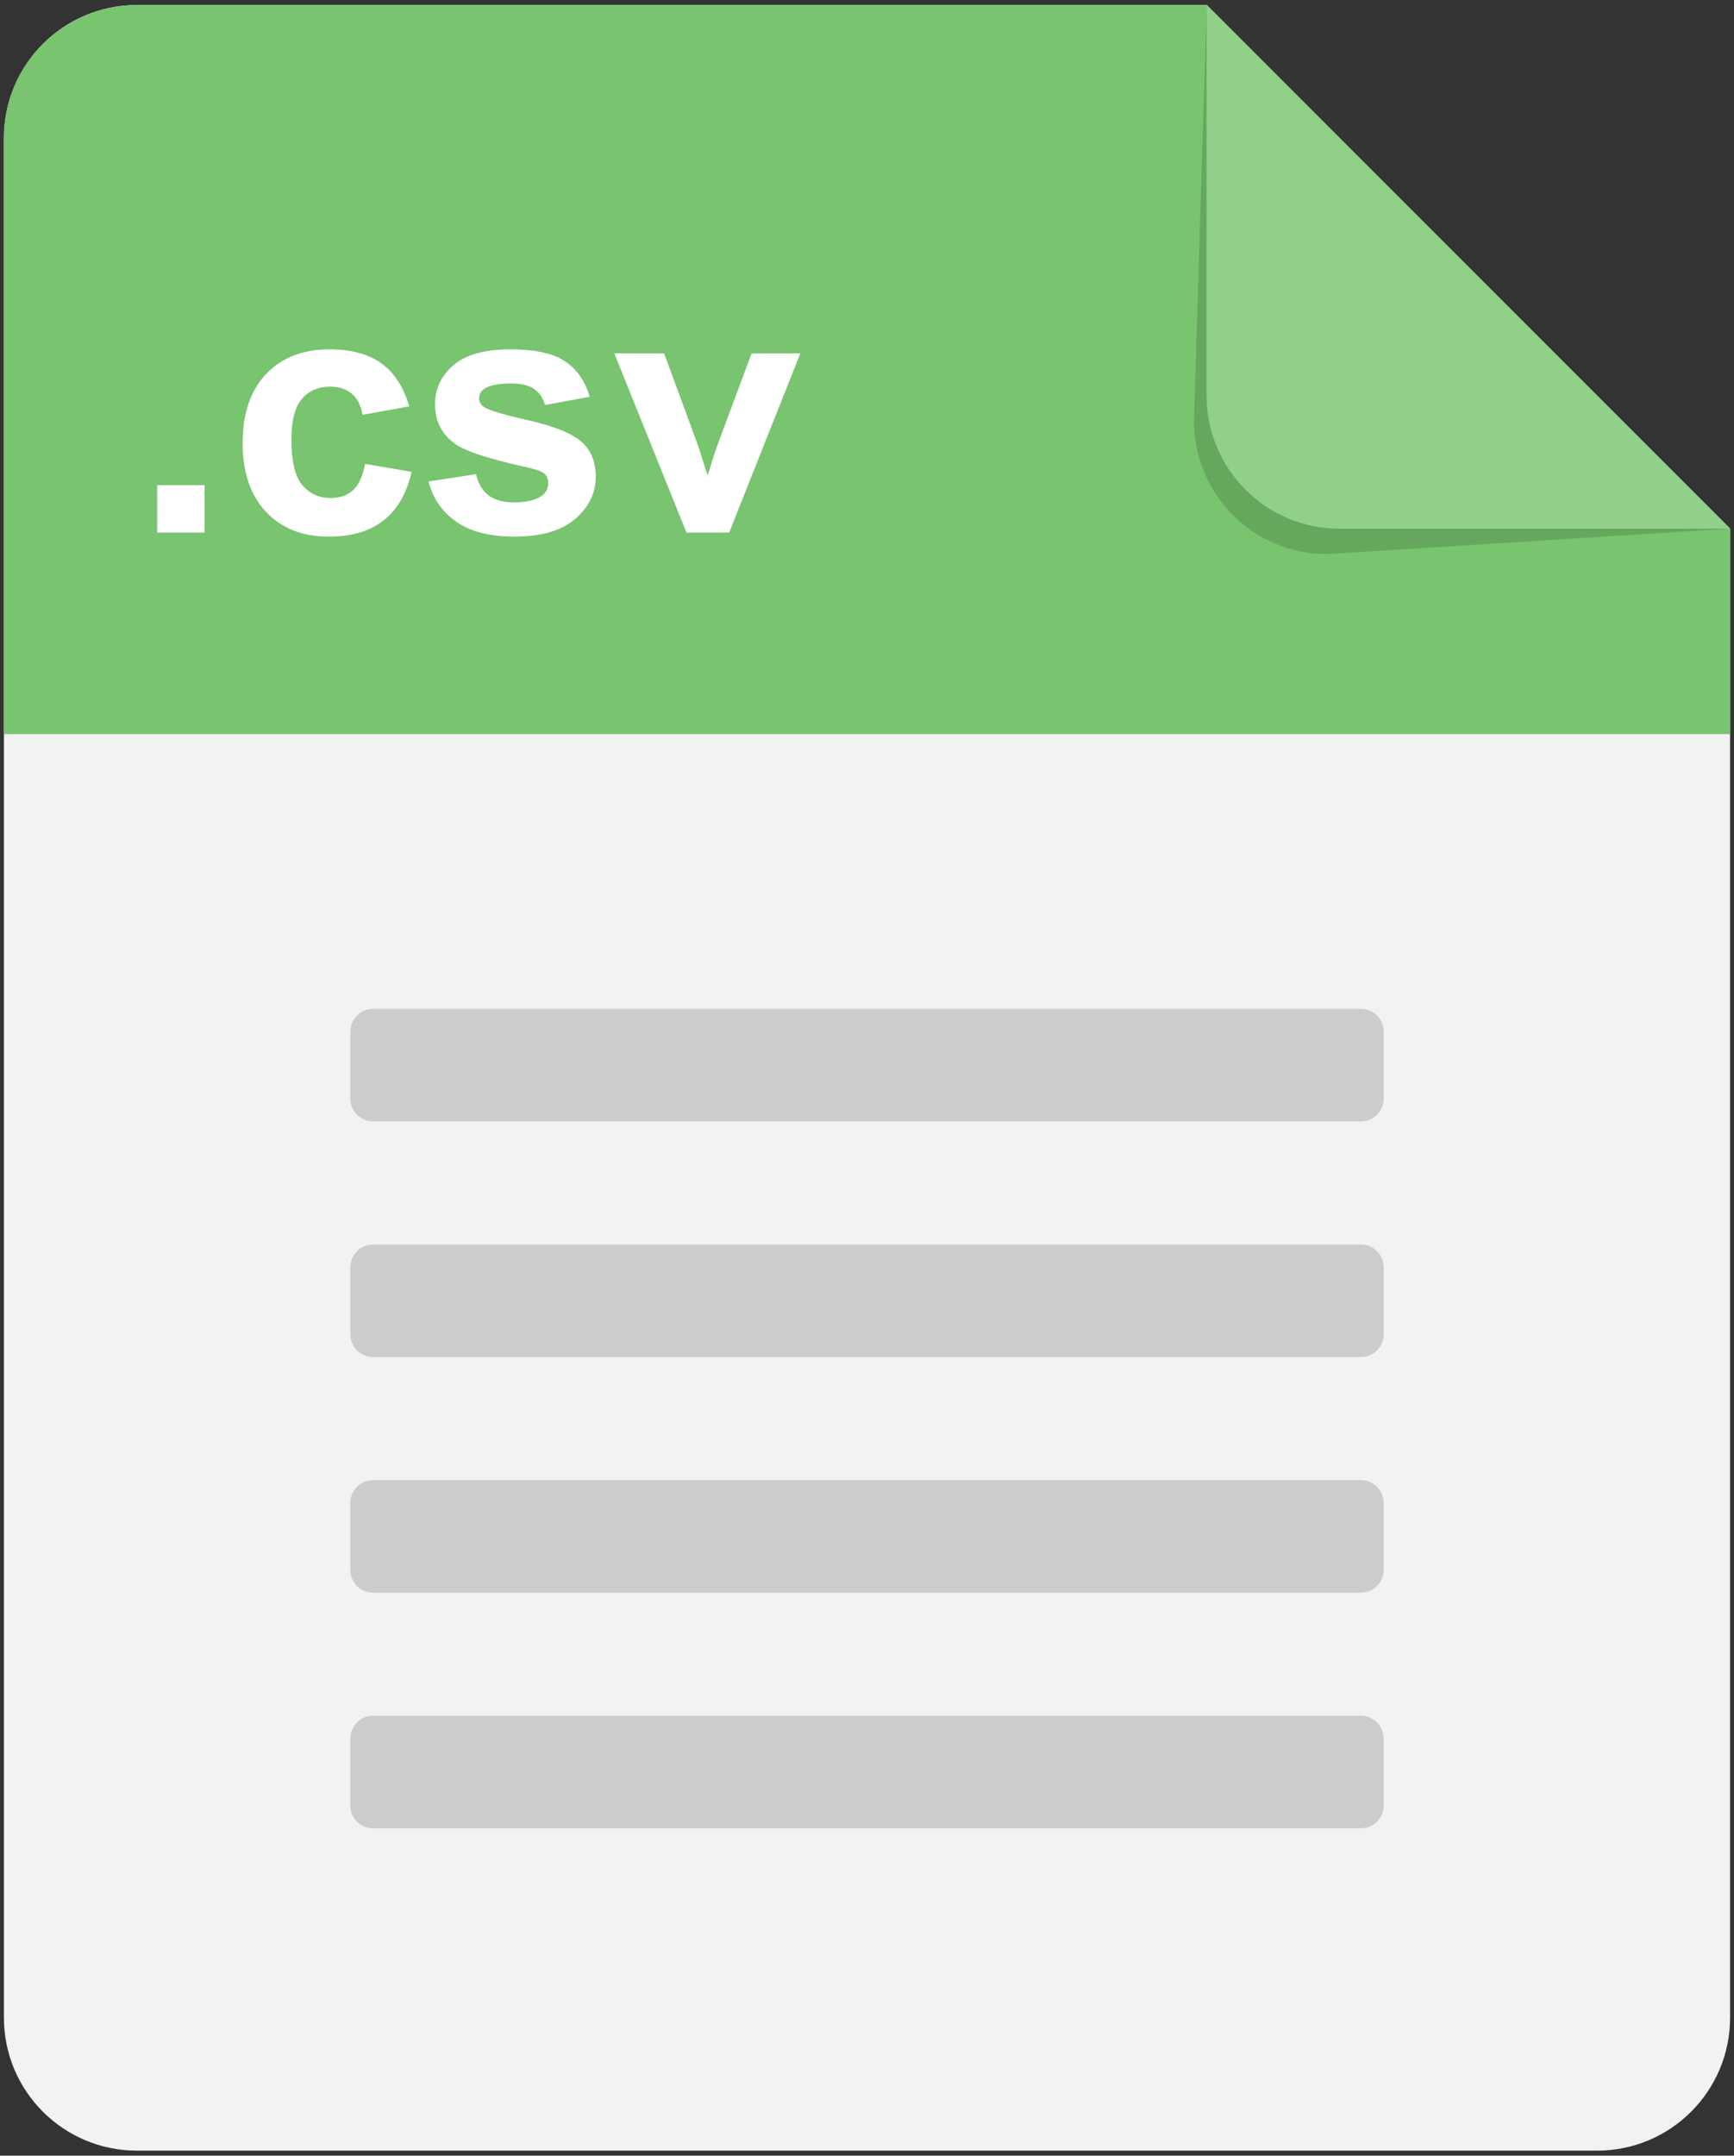 <svg xmlns="http://www.w3.org/2000/svg" width="338" height="420" viewBox="0 0 338 420">
  <rect x="0" y="0" width="338" height="420" fill="#333333" stroke="none"/>
  <g fill="none" fill-rule="evenodd" transform="translate(.763 .978)">
    <path fill="#F2F2F2" d="M234.453,2.84217094e-14 L25.91,2.84217094e-14 C11.601,2.84217094e-14 0,11.601 0,25.911 L0,392.133 C0,406.443 11.601,418.043 25.91,418.043 L310.563,418.043 C324.874,418.043 336.474,406.443 336.474,392.133 L336.474,102.022 L234.453,2.84217094e-14"/>
    <path fill="#78C46F" d="M336.474,102.022 L234.453,0 L25.91,0 C11.601,0 0,11.601 0,25.911 L0,142.042 L336.474,142.042 L336.474,102.022"/>
    <path fill="#66A75E" d="M257.885,106.976 C243.576,106.976 231.975,95.376 231.975,81.066 L234.453,0 L336.474,102.022 L234.453,0 L234.453,76.111 C234.453,90.421 246.053,102.022 260.363,102.022 L336.474,102.022 L257.885,106.976"/>
    <path fill="#78C46F" d="M234.453,76.111 C234.453,90.421 246.053,102.022 260.363,102.022 L336.474,102.022 L234.453,0 L234.453,76.111"/>
    <path fill="#91CF8A" d="M336.474,102.022 L260.363,102.022 C246.053,102.022 234.453,90.421 234.453,76.111 L234.453,0 L336.474,102.022"/>
    <path fill="#CCC" d="M264.517 217.512L71.957 217.512C69.512 217.512 67.53 215.531 67.53 213.085L67.53 200.003C67.53 197.558 69.512 195.576 71.957 195.576L264.517 195.576C266.962 195.576 268.944 197.558 268.944 200.003L268.944 213.085C268.944 215.531 266.962 217.512 264.517 217.512M264.517 263.426L71.957 263.426C69.512 263.426 67.53 261.444 67.53 259L67.53 245.917C67.53 243.471 69.512 241.49 71.957 241.49L264.517 241.49C266.962 241.49 268.944 243.471 268.944 245.917L268.944 259C268.944 261.444 266.962 263.426 264.517 263.426M264.517 309.339L71.957 309.339C69.512 309.339 67.53 307.357 67.53 304.913L67.53 291.83C67.53 289.385 69.512 287.403 71.957 287.403L264.517 287.403C266.962 287.403 268.944 289.385 268.944 291.83L268.944 304.913C268.944 307.357 266.962 309.339 264.517 309.339M264.517 355.252L71.957 355.252C69.512 355.252 67.53 353.271 67.53 350.826L67.53 337.743C67.53 335.298 69.512 333.316 71.957 333.316L264.517 333.316C266.962 333.316 268.944 335.298 268.944 337.743L268.944 350.826C268.944 353.271 266.962 355.252 264.517 355.252"/>
    <polygon fill="#FFF" points="29.865 102.789 39.103 102.789 39.103 93.552 29.865 93.552"/>
    <path fill="#FFF" d="M79.01 78.2L69.904 79.844C69.597 78.025 68.902 76.655 67.817 75.734 66.732 74.814 65.324 74.354 63.592 74.354 61.292 74.354 59.456 75.148 58.087 76.737 56.717 78.326 56.032 80.983 56.032 84.709 56.032 88.851 56.728 91.776 58.119 93.486 59.511 95.195 61.379 96.05 63.724 96.05 65.477 96.05 66.913 95.551 68.03 94.554 69.148 93.557 69.937 91.842 70.397 89.41L79.47 90.955C78.528 95.119 76.72 98.263 74.046 100.389 71.372 102.515 67.789 103.578 63.297 103.578 58.191 103.578 54.12 101.967 51.085 98.746 48.05 95.524 46.532 91.064 46.532 85.366 46.532 79.603 48.055 75.116 51.101 71.905 54.147 68.694 58.267 67.089 63.461 67.089 67.713 67.089 71.093 68.004 73.602 69.834 76.112 71.664 77.914 74.453 79.01 78.2M82.758 92.828L92.028 91.415C92.422 93.212 93.222 94.576 94.427 95.507 95.633 96.439 97.32 96.905 99.489 96.905 101.878 96.905 103.675 96.466 104.881 95.59 105.692 94.976 106.097 94.154 106.097 93.124 106.097 92.423 105.878 91.842 105.44 91.382 104.979 90.944 103.949 90.538 102.349 90.166 94.898 88.522 90.175 87.021 88.181 85.662 85.42 83.777 84.039 81.159 84.039 77.806 84.039 74.781 85.234 72.239 87.622 70.179 90.011 68.119 93.715 67.089 98.734 67.089 103.511 67.089 107.061 67.867 109.384 69.423 111.707 70.979 113.307 73.28 114.184 76.326L105.472 77.937C105.1 76.578 104.393 75.538 103.352 74.814 102.311 74.091 100.826 73.73 98.898 73.73 96.465 73.73 94.723 74.069 93.671 74.749 92.97 75.23 92.619 75.855 92.619 76.622 92.619 77.28 92.926 77.838 93.54 78.299 94.372 78.912 97.249 79.778 102.169 80.896 107.089 82.013 110.524 83.383 112.474 85.005 114.403 86.648 115.367 88.939 115.367 91.875 115.367 95.075 114.03 97.825 111.357 100.126 108.683 102.427 104.727 103.578 99.489 103.578 94.734 103.578 90.97 102.613 88.198 100.685 85.425 98.756 83.612 96.138 82.758 92.828M133.052 102.789L118.983 67.878 128.68 67.878 135.255 85.695 137.161 91.645C137.666 90.133 137.983 89.136 138.115 88.653 138.422 87.668 138.75 86.681 139.101 85.695L145.741 67.878 155.241 67.878 141.369 102.789 133.052 102.789"/>
  </g>
</svg>
